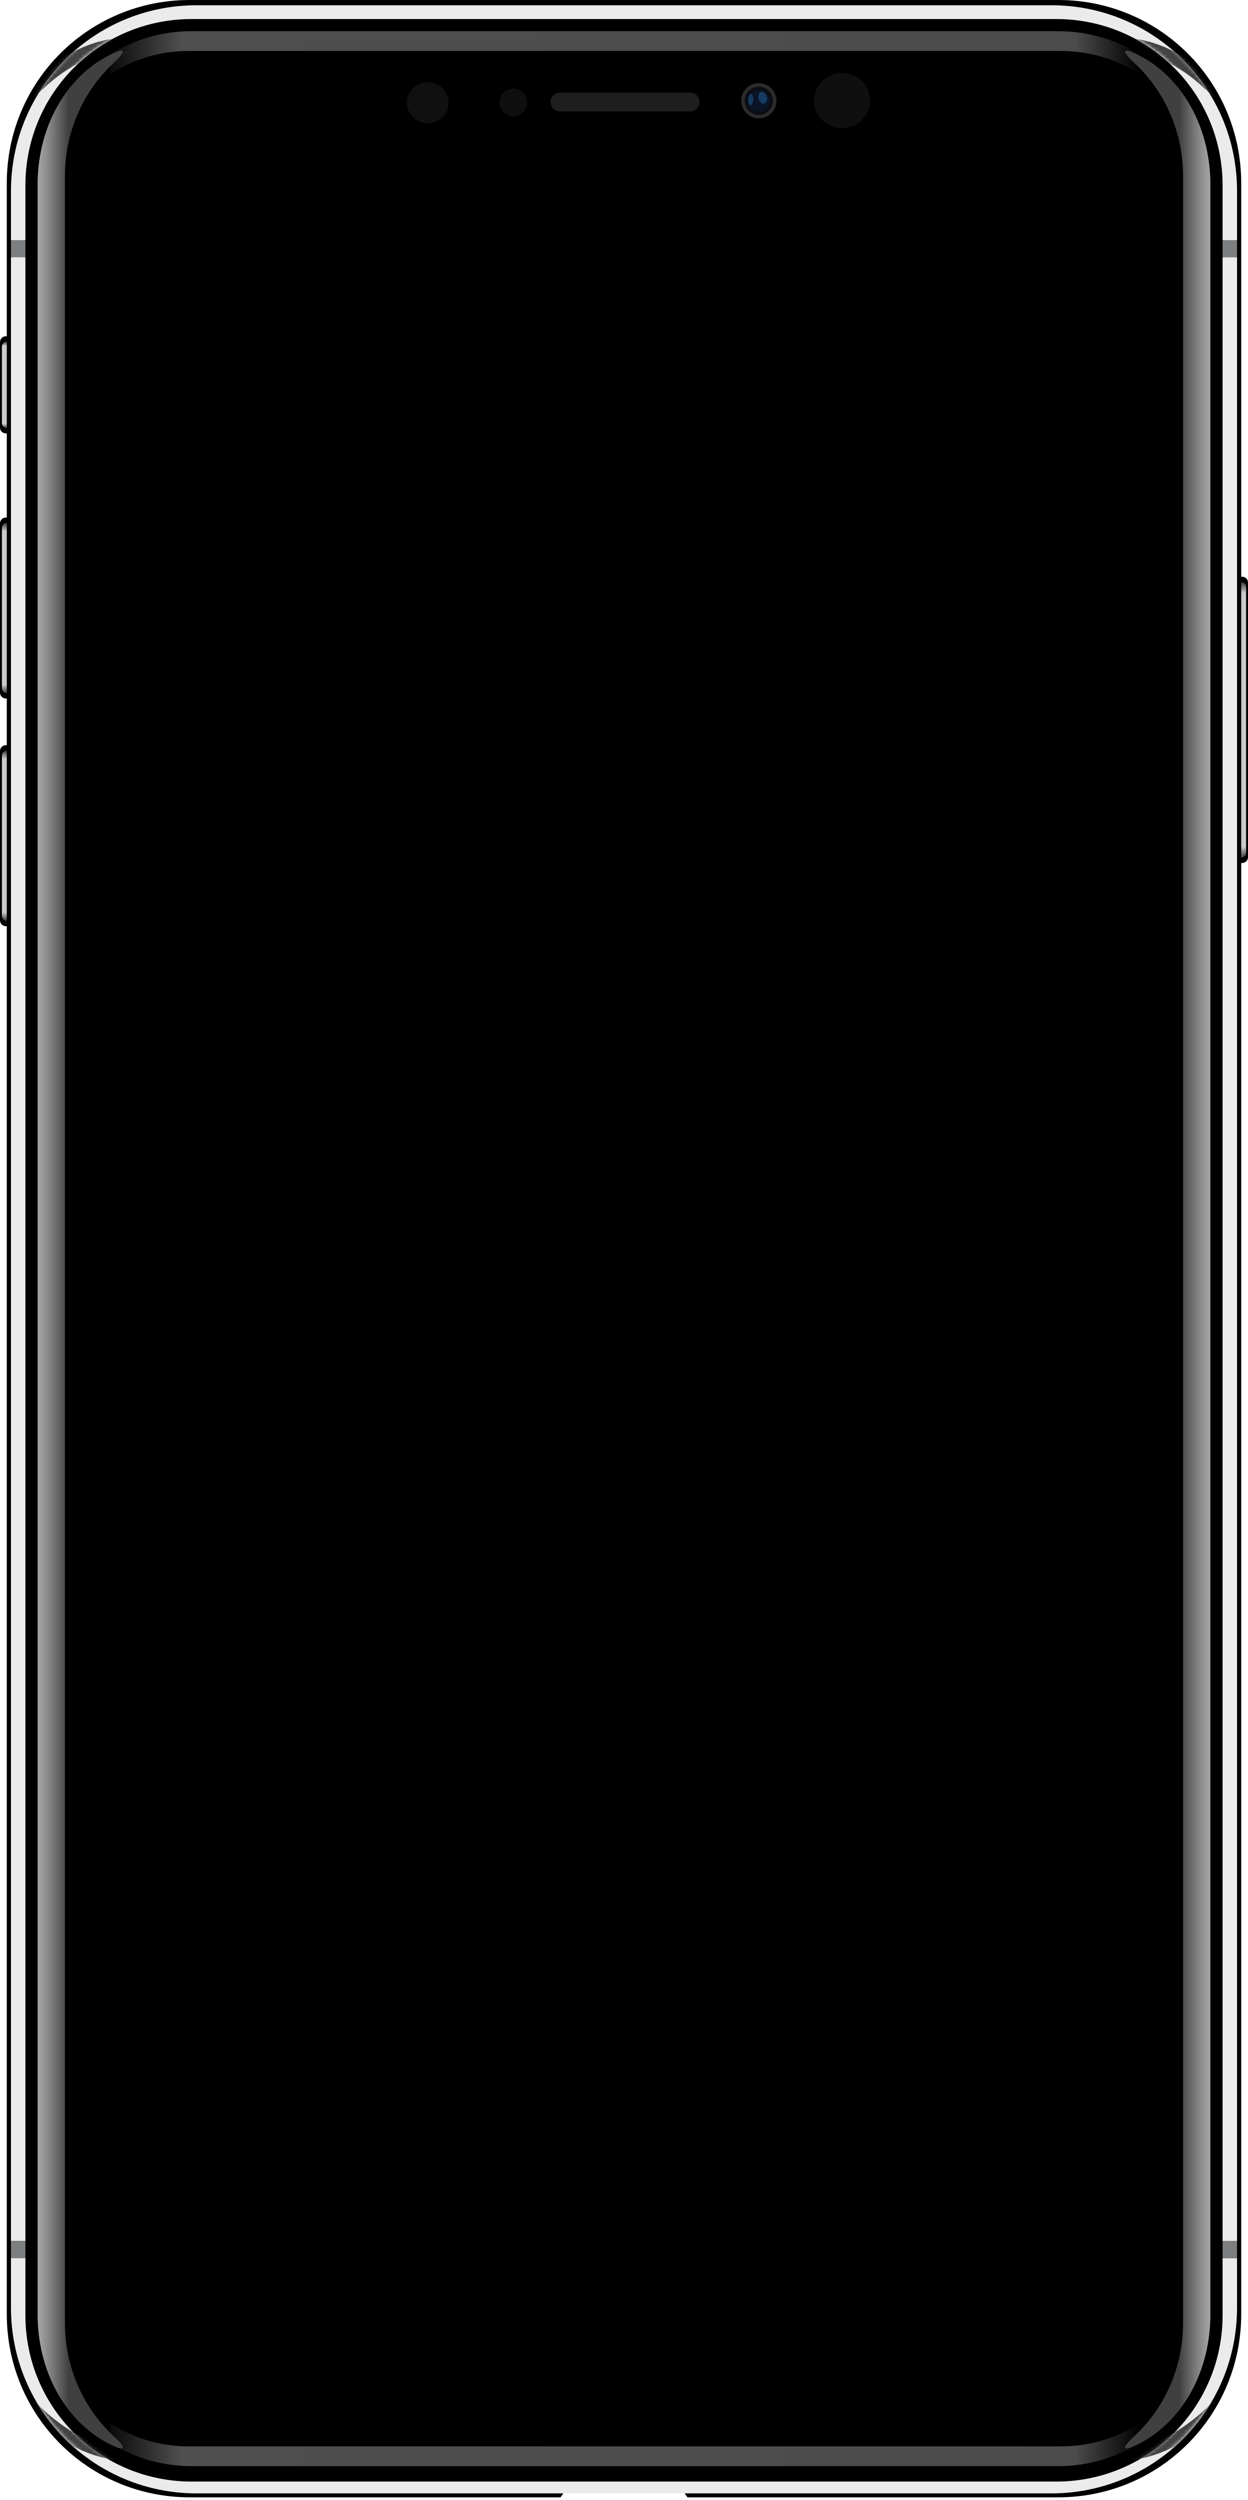 <svg width="360" height="721" viewBox="0 0 360 721" fill="none" xmlns="http://www.w3.org/2000/svg">
<path d="M358.295 166.327C359.239 166.327 360 167.086 360 168.03V247.191C360 248.135 359.239 248.896 358.295 248.896H345.164C344.22 248.896 343.459 248.135 343.459 247.191V168.03C343.459 167.086 344.22 166.327 345.164 166.327H358.295Z" fill="black"/>
<mask id="mask0_43_11" style="mask-type:luminance" maskUnits="userSpaceOnUse" x="343" y="166" width="17" height="83">
<path d="M358.295 166.327C359.239 166.327 360 167.086 360 168.03V247.191C360 248.135 359.239 248.896 358.295 248.896H345.164C344.22 248.896 343.459 248.135 343.459 247.191V168.03C343.459 167.086 344.22 166.327 345.164 166.327H358.295Z" fill="white"/>
</mask>
<g mask="url(#mask0_43_11)">
<g filter="url(#filter0_f_43_11)">
<path d="M357.932 167.847C358.774 167.847 359.452 168.525 359.452 169.367V245.856C359.452 246.697 358.774 247.375 357.932 247.375H357.46V167.847H357.932Z" fill="url(#paint0_linear_43_11)"/>
</g>
</g>
<path d="M14.837 96.974H1.705C0.763 96.974 0 97.737 0 98.678V123.301C0 124.242 0.763 125.005 1.705 125.005H14.837C15.778 125.005 16.541 124.242 16.541 123.301V98.678C16.541 97.737 15.778 96.974 14.837 96.974Z" fill="black"/>
<mask id="mask1_43_11" style="mask-type:luminance" maskUnits="userSpaceOnUse" x="0" y="96" width="17" height="30">
<path d="M14.837 96.974H1.705C0.763 96.974 0 97.737 0 98.678V123.301C0 124.242 0.763 125.005 1.705 125.005H14.837C15.778 125.005 16.541 124.242 16.541 123.301V98.678C16.541 97.737 15.778 96.974 14.837 96.974Z" fill="white"/>
</mask>
<g mask="url(#mask1_43_11)">
<g filter="url(#filter1_f_43_11)">
<path d="M2.067 98.494C1.226 98.494 0.548 99.172 0.548 100.014V121.965C0.548 122.807 1.226 123.485 2.067 123.485H2.54V98.494H2.067Z" fill="url(#paint1_linear_43_11)"/>
</g>
</g>
<path d="M1.705 149.25C0.761 149.25 0 150.009 0 150.953V199.757C0 200.701 0.761 201.462 1.705 201.462H14.836C15.78 201.462 16.541 200.701 16.541 199.757V150.953C16.541 150.009 15.78 149.25 14.836 149.25H1.705Z" fill="black"/>
<mask id="mask2_43_11" style="mask-type:luminance" maskUnits="userSpaceOnUse" x="0" y="149" width="17" height="53">
<path d="M1.705 149.25C0.761 149.25 0 150.009 0 150.953V199.757C0 200.701 0.761 201.462 1.705 201.462H14.836C15.78 201.462 16.541 200.701 16.541 199.757V150.953C16.541 150.009 15.78 149.25 14.836 149.25H1.705Z" fill="white"/>
</mask>
<g mask="url(#mask2_43_11)">
<g filter="url(#filter2_f_43_11)">
<path d="M2.067 150.77C1.226 150.77 0.548 151.448 0.548 152.29V198.421C0.548 199.263 1.226 199.941 2.067 199.941H2.54V150.77H2.067Z" fill="url(#paint2_linear_43_11)"/>
</g>
</g>
<path d="M1.705 214.91C0.761 214.91 0 215.669 0 216.613V265.417C0 266.361 0.761 267.122 1.705 267.122H14.836C15.78 267.122 16.541 266.361 16.541 265.417V216.613C16.541 215.669 15.78 214.91 14.836 214.91H1.705Z" fill="black"/>
<mask id="mask3_43_11" style="mask-type:luminance" maskUnits="userSpaceOnUse" x="0" y="214" width="17" height="54">
<path d="M1.705 214.91C0.761 214.91 0 215.669 0 216.613V265.417C0 266.361 0.761 267.122 1.705 267.122H14.836C15.78 267.122 16.541 266.361 16.541 265.417V216.613C16.541 215.669 15.78 214.91 14.836 214.91H1.705Z" fill="white"/>
</mask>
<g mask="url(#mask3_43_11)">
<g filter="url(#filter3_f_43_11)">
<path d="M2.067 216.43C1.226 216.43 0.548 217.108 0.548 217.949V264.081C0.548 264.923 1.226 265.601 2.067 265.601H2.54V216.43H2.067Z" fill="url(#paint3_linear_43_11)"/>
</g>
</g>
<path d="M54.74 0C25.5 0 1.961 23.539 1.961 52.779V667.457C1.961 696.697 25.5 720.238 54.74 720.238H161.703L163.889 717.141H171.646H188.353H196.109L198.297 720.238H305.26C334.5 720.238 358.039 696.697 358.039 667.457V52.779C358.039 23.539 334.5 0 305.26 0H54.74Z" fill="black"/>
<path d="M3.162 74.182H7.328V69.258H3.162V74.182Z" fill="#7D7E7F"/>
<path d="M3.162 646.307H7.328V74.182H3.162V646.307Z" fill="#EBEBEB"/>
<path d="M3.162 651.232H7.328V646.307H3.162V651.232Z" fill="#7D7E7F"/>
<path d="M356.838 651.232H352.672V667.709C352.672 694.291 331.272 715.691 304.689 715.691H55.31C28.728 715.691 7.328 694.291 7.328 667.709V651.232H3.162V665.529C3.162 695.208 27.056 719.102 56.734 719.102H303.266C332.944 719.102 356.838 695.208 356.838 665.529V651.232Z" fill="#EBEBEB"/>
<path d="M356.838 646.307H352.672V651.232H356.838V646.307Z" fill="#7D7E7F"/>
<path d="M356.838 74.182H352.672V646.307H356.838V74.182Z" fill="#EBEBEB"/>
<path d="M356.838 69.258H352.672V74.182H356.838V69.258Z" fill="#7D7E7F"/>
<path d="M56.734 1.514C27.056 1.514 3.162 25.407 3.162 55.086V69.258H7.328V53.473C7.328 26.89 28.728 5.492 55.31 5.492H304.689C331.272 5.492 352.672 26.89 352.672 53.473V69.258H356.838V55.086C356.838 25.407 332.944 1.514 303.266 1.514H56.734Z" fill="#EBEBEB"/>
<mask id="mask4_43_11" style="mask-type:luminance" maskUnits="userSpaceOnUse" x="3" y="1" width="354" height="718">
<path d="M56.734 1.262C27.056 1.262 3.162 25.155 3.162 54.834V665.277C3.162 694.956 27.056 718.849 56.734 718.849H303.266C332.944 718.849 356.838 694.956 356.838 665.277V54.834C356.838 25.155 332.944 1.262 303.266 1.262H56.734ZM55.311 5.24H304.689C331.272 5.24 352.672 26.639 352.672 53.221V667.457C352.672 694.039 331.272 715.439 304.689 715.439H55.311C28.728 715.439 7.328 694.039 7.328 667.457V53.221C7.328 26.639 28.728 5.24 55.311 5.24Z" fill="white"/>
</mask>
<g mask="url(#mask4_43_11)">
<g filter="url(#filter4_f_43_11)">
<path fill-rule="evenodd" clip-rule="evenodd" d="M37.924 10.828C31.337 10.66 18.783 12.654 5.893 27.141C-12.857 48.212 3.928 35.533 3.928 35.533C3.928 35.533 15.446 17.677 31.518 15.355C47.589 13.034 42.678 11.426 42.678 11.426C42.678 11.426 40.918 10.904 37.924 10.828ZM322.076 10.828C319.082 10.904 317.322 11.426 317.322 11.426C317.322 11.426 312.411 13.034 328.482 15.355C344.554 17.677 356.072 35.533 356.072 35.533C356.072 35.533 372.857 48.212 354.107 27.141C341.217 12.654 328.663 10.66 322.076 10.828ZM-2.439 681.189C-3.878 681.017 -2.896 683.478 5.893 693.355C24.643 714.427 42.678 709.07 42.678 709.07C42.678 709.07 47.589 707.462 31.518 705.141C15.446 702.819 3.928 684.963 3.928 684.963C3.928 684.963 -0.809 681.385 -2.439 681.189ZM362.439 681.189C360.809 681.385 356.072 684.963 356.072 684.963C356.072 684.963 344.554 702.819 328.482 705.141C312.411 707.462 317.322 709.07 317.322 709.07C317.322 709.07 335.357 714.427 354.107 693.355C362.896 683.478 363.878 681.017 362.439 681.189Z" fill="#434343"/>
</g>
</g>
<path d="M325.152 14.611C323.978 14.495 324.532 15.666 327.168 18.108C335.864 26.163 341.263 37.822 341.263 50.799V360.371V669.943C341.263 682.921 335.864 694.58 327.168 702.635C324.532 705.076 323.978 706.247 325.152 706.131C325.857 706.061 327.184 705.528 329.056 704.529C341.766 697.749 349.146 683.121 349.146 667.584V360.371V53.158C349.146 37.621 341.766 22.993 329.056 16.213C327.184 15.214 325.857 14.681 325.152 14.611Z" fill="url(#paint4_linear_43_11)"/>
<path d="M34.848 14.611C36.023 14.495 35.468 15.666 32.832 18.108C24.136 26.163 18.737 37.822 18.737 50.799V360.371V669.943C18.737 682.921 24.136 694.58 32.832 702.635C35.468 705.076 36.023 706.247 34.848 706.131C34.143 706.061 32.816 705.528 30.944 704.529C18.234 697.749 10.854 683.121 10.854 667.584V360.371V53.158C10.854 37.621 18.234 22.993 30.944 16.213C32.816 15.214 34.143 14.681 34.848 14.611Z" fill="url(#paint5_linear_43_11)"/>
<path d="M199.062 26.694H161.563C160.059 26.694 158.839 27.914 158.839 29.418C158.839 30.922 160.059 32.141 161.563 32.141H199.062C200.566 32.141 201.786 30.922 201.786 29.418C201.786 27.914 200.566 26.694 199.062 26.694Z" fill="#1E1E1E"/>
<path d="M218.891 34.15C221.698 34.15 223.973 31.874 223.973 29.067C223.973 26.261 221.698 23.985 218.891 23.985C216.084 23.985 213.809 26.261 213.809 29.067C213.809 31.874 216.084 34.15 218.891 34.15Z" fill="#2B2B2B"/>
<path d="M218.891 33.14C221.14 33.14 222.963 31.317 222.963 29.067C222.963 26.819 221.14 24.995 218.891 24.995C216.642 24.995 214.819 26.819 214.819 29.067C214.819 31.317 216.642 33.14 218.891 33.14Z" fill="#0A0D13"/>
<path d="M218.891 32.17C220.604 32.17 221.994 30.781 221.994 29.067C221.994 27.354 220.604 25.965 218.891 25.965C217.177 25.965 215.788 27.354 215.788 29.067C215.788 30.781 217.177 32.17 218.891 32.17Z" fill="#091427"/>
<g filter="url(#filter5_f_43_11)">
<path fill-rule="evenodd" clip-rule="evenodd" d="M216.755 26.992C216.387 27.03 215.864 27.592 215.826 28.696C215.787 29.799 216.271 30.4 216.542 30.4C216.813 30.4 217.936 28.793 216.755 26.992Z" fill="#235A91" fill-opacity="0.556"/>
</g>
<g filter="url(#filter6_f_43_11)">
<path fill-rule="evenodd" clip-rule="evenodd" d="M219.397 26.605C218.817 26.784 218.705 27.721 218.728 28.257C218.75 28.793 219.509 30.199 220.424 29.886C221.339 29.574 221.496 28.413 221.116 27.632C220.737 26.851 220.045 26.293 219.397 26.605Z" fill="#235A91" fill-opacity="0.556"/>
</g>
<path d="M152.091 29.536C152.091 30.593 151.672 31.607 150.926 32.356C150.18 33.105 149.168 33.527 148.111 33.531C147.053 33.535 146.038 33.12 145.286 32.377C144.535 31.633 144.108 30.622 144.1 29.565C144.093 28.508 144.504 27.491 145.245 26.737C145.985 25.982 146.995 25.552 148.052 25.541C149.109 25.529 150.127 25.937 150.884 26.674C151.642 27.412 152.075 28.42 152.091 29.477L148.096 29.536H152.091Z" fill="#0F0F0F"/>
<path d="M129.433 29.63C129.433 31.199 128.801 32.704 127.676 33.816C126.55 34.928 125.023 35.555 123.428 35.561C121.834 35.567 120.302 34.95 119.168 33.847C118.035 32.743 117.391 31.243 117.38 29.673C117.368 28.104 117.989 26.594 119.106 25.474C120.223 24.355 121.745 23.716 123.34 23.699C124.934 23.681 126.471 24.287 127.613 25.382C128.755 26.477 129.409 27.973 129.432 29.542L123.406 29.63H129.433Z" fill="#101010"/>
<path d="M55.272 8.989C46.585 8.989 38.503 11.474 31.68 15.762V21.45C38.182 17.185 45.967 14.702 54.358 14.702H154.182H206.323H306.147C314.538 14.702 322.323 17.185 328.825 21.45V15.762C322.002 11.474 313.921 8.989 305.233 8.989H206.323H154.182H55.272Z" fill="url(#paint6_linear_43_11)"/>
<path d="M55.272 711.249C46.585 711.249 38.503 708.765 31.68 704.476V698.788C38.182 703.053 45.967 705.536 54.358 705.536H154.182H206.323H306.147C314.538 705.536 322.323 703.053 328.825 698.788V704.476C322.002 708.765 313.921 711.249 305.233 711.249H206.323H154.182H55.272Z" fill="url(#paint7_linear_43_11)"/>
<path d="M250.953 28.991C250.953 31.1 250.107 33.124 248.602 34.618C247.097 36.112 245.054 36.956 242.921 36.964C240.788 36.971 238.739 36.143 237.222 34.659C235.706 33.176 234.846 31.159 234.83 29.049C234.814 26.94 235.644 24.91 237.139 23.405C238.633 21.9 240.669 21.041 242.802 21.018C244.935 20.995 246.99 21.808 248.518 23.281C250.045 24.753 250.92 26.764 250.952 28.873L242.891 28.991H250.953Z" fill="#0F0F0F"/>
<defs>
<filter id="filter0_f_43_11" x="356.92" y="167.308" width="3.071" height="80.607" filterUnits="userSpaceOnUse" color-interpolation-filters="sRGB">
<feFlood flood-opacity="0" result="BackgroundImageFix"/>
<feBlend mode="normal" in="SourceGraphic" in2="BackgroundImageFix" result="shape"/>
<feGaussianBlur stdDeviation="0.27" result="effect1_foregroundBlur_43_11"/>
</filter>
<filter id="filter1_f_43_11" x="0.008" y="97.955" width="3.071" height="26.07" filterUnits="userSpaceOnUse" color-interpolation-filters="sRGB">
<feFlood flood-opacity="0" result="BackgroundImageFix"/>
<feBlend mode="normal" in="SourceGraphic" in2="BackgroundImageFix" result="shape"/>
<feGaussianBlur stdDeviation="0.27" result="effect1_foregroundBlur_43_11"/>
</filter>
<filter id="filter2_f_43_11" x="0.008" y="150.23" width="3.071" height="50.25" filterUnits="userSpaceOnUse" color-interpolation-filters="sRGB">
<feFlood flood-opacity="0" result="BackgroundImageFix"/>
<feBlend mode="normal" in="SourceGraphic" in2="BackgroundImageFix" result="shape"/>
<feGaussianBlur stdDeviation="0.27" result="effect1_foregroundBlur_43_11"/>
</filter>
<filter id="filter3_f_43_11" x="0.008" y="215.89" width="3.071" height="50.25" filterUnits="userSpaceOnUse" color-interpolation-filters="sRGB">
<feFlood flood-opacity="0" result="BackgroundImageFix"/>
<feBlend mode="normal" in="SourceGraphic" in2="BackgroundImageFix" result="shape"/>
<feGaussianBlur stdDeviation="0.27" result="effect1_foregroundBlur_43_11"/>
</filter>
<filter id="filter4_f_43_11" x="-3.515" y="10.286" width="367.03" height="699.925" filterUnits="userSpaceOnUse" color-interpolation-filters="sRGB">
<feFlood flood-opacity="0" result="BackgroundImageFix"/>
<feBlend mode="normal" in="SourceGraphic" in2="BackgroundImageFix" result="shape"/>
<feGaussianBlur stdDeviation="0.266" result="effect1_foregroundBlur_43_11"/>
</filter>
<filter id="filter5_f_43_11" x="215.589" y="26.758" width="1.93" height="3.877" filterUnits="userSpaceOnUse" color-interpolation-filters="sRGB">
<feFlood flood-opacity="0" result="BackgroundImageFix"/>
<feBlend mode="normal" in="SourceGraphic" in2="BackgroundImageFix" result="shape"/>
<feGaussianBlur stdDeviation="0.117" result="effect1_foregroundBlur_43_11"/>
</filter>
<filter id="filter6_f_43_11" x="218.491" y="26.283" width="3.052" height="3.883" filterUnits="userSpaceOnUse" color-interpolation-filters="sRGB">
<feFlood flood-opacity="0" result="BackgroundImageFix"/>
<feBlend mode="normal" in="SourceGraphic" in2="BackgroundImageFix" result="shape"/>
<feGaussianBlur stdDeviation="0.117" result="effect1_foregroundBlur_43_11"/>
</filter>
<linearGradient id="paint0_linear_43_11" x1="357.46" y1="167.847" x2="357.46" y2="247.375" gradientUnits="userSpaceOnUse">
<stop stop-color="#CBCBCB" stop-opacity="0.275"/>
<stop offset="0.04" stop-color="#CBCBCB"/>
<stop offset="0.96" stop-color="#CBCBCB"/>
<stop offset="1" stop-color="#CBCBCB" stop-opacity="0.276"/>
</linearGradient>
<linearGradient id="paint1_linear_43_11" x1="2.54" y1="98.494" x2="2.54" y2="123.485" gradientUnits="userSpaceOnUse">
<stop stop-color="#CBCBCB" stop-opacity="0.275"/>
<stop offset="0.05" stop-color="#CBCBCB"/>
<stop offset="0.95" stop-color="#CBCBCB"/>
<stop offset="1" stop-color="#CBCBCB" stop-opacity="0.276"/>
</linearGradient>
<linearGradient id="paint2_linear_43_11" x1="2.54" y1="150.77" x2="2.54" y2="199.941" gradientUnits="userSpaceOnUse">
<stop stop-color="#CBCBCB" stop-opacity="0.275"/>
<stop offset="0.05" stop-color="#CBCBCB"/>
<stop offset="0.95" stop-color="#CBCBCB"/>
<stop offset="1" stop-color="#CBCBCB" stop-opacity="0.276"/>
</linearGradient>
<linearGradient id="paint3_linear_43_11" x1="2.54" y1="216.43" x2="2.54" y2="265.601" gradientUnits="userSpaceOnUse">
<stop stop-color="#CBCBCB" stop-opacity="0.275"/>
<stop offset="0.05" stop-color="#CBCBCB"/>
<stop offset="0.95" stop-color="#CBCBCB"/>
<stop offset="1" stop-color="#CBCBCB" stop-opacity="0.276"/>
</linearGradient>
<linearGradient id="paint4_linear_43_11" x1="340.224" y1="360.371" x2="349.146" y2="360.371" gradientUnits="userSpaceOnUse">
<stop stop-color="#404040"/>
<stop offset="0.6" stop-color="#838383"/>
<stop offset="1" stop-color="#A7A7A7"/>
</linearGradient>
<linearGradient id="paint5_linear_43_11" x1="19.776" y1="360.371" x2="10.854" y2="360.371" gradientUnits="userSpaceOnUse">
<stop stop-color="#404040"/>
<stop offset="0.6" stop-color="#838383"/>
<stop offset="1" stop-color="#A7A7A7"/>
</linearGradient>
<linearGradient id="paint6_linear_43_11" x1="31.68" y1="21.45" x2="328.825" y2="21.45" gradientUnits="userSpaceOnUse">
<stop stop-color="#4F4F4F" stop-opacity="0.131"/>
<stop offset="0.07" stop-color="#4F4F4F"/>
<stop offset="0.937" stop-color="#4F4F4F" stop-opacity="0.953"/>
<stop offset="1" stop-color="#4F4F4F" stop-opacity="0"/>
</linearGradient>
<linearGradient id="paint7_linear_43_11" x1="31.68" y1="698.788" x2="328.825" y2="698.788" gradientUnits="userSpaceOnUse">
<stop stop-color="#4F4F4F" stop-opacity="0.131"/>
<stop offset="0.07" stop-color="#4F4F4F"/>
<stop offset="0.937" stop-color="#4F4F4F" stop-opacity="0.953"/>
<stop offset="1" stop-color="#4F4F4F" stop-opacity="0"/>
</linearGradient>
</defs>
</svg>
